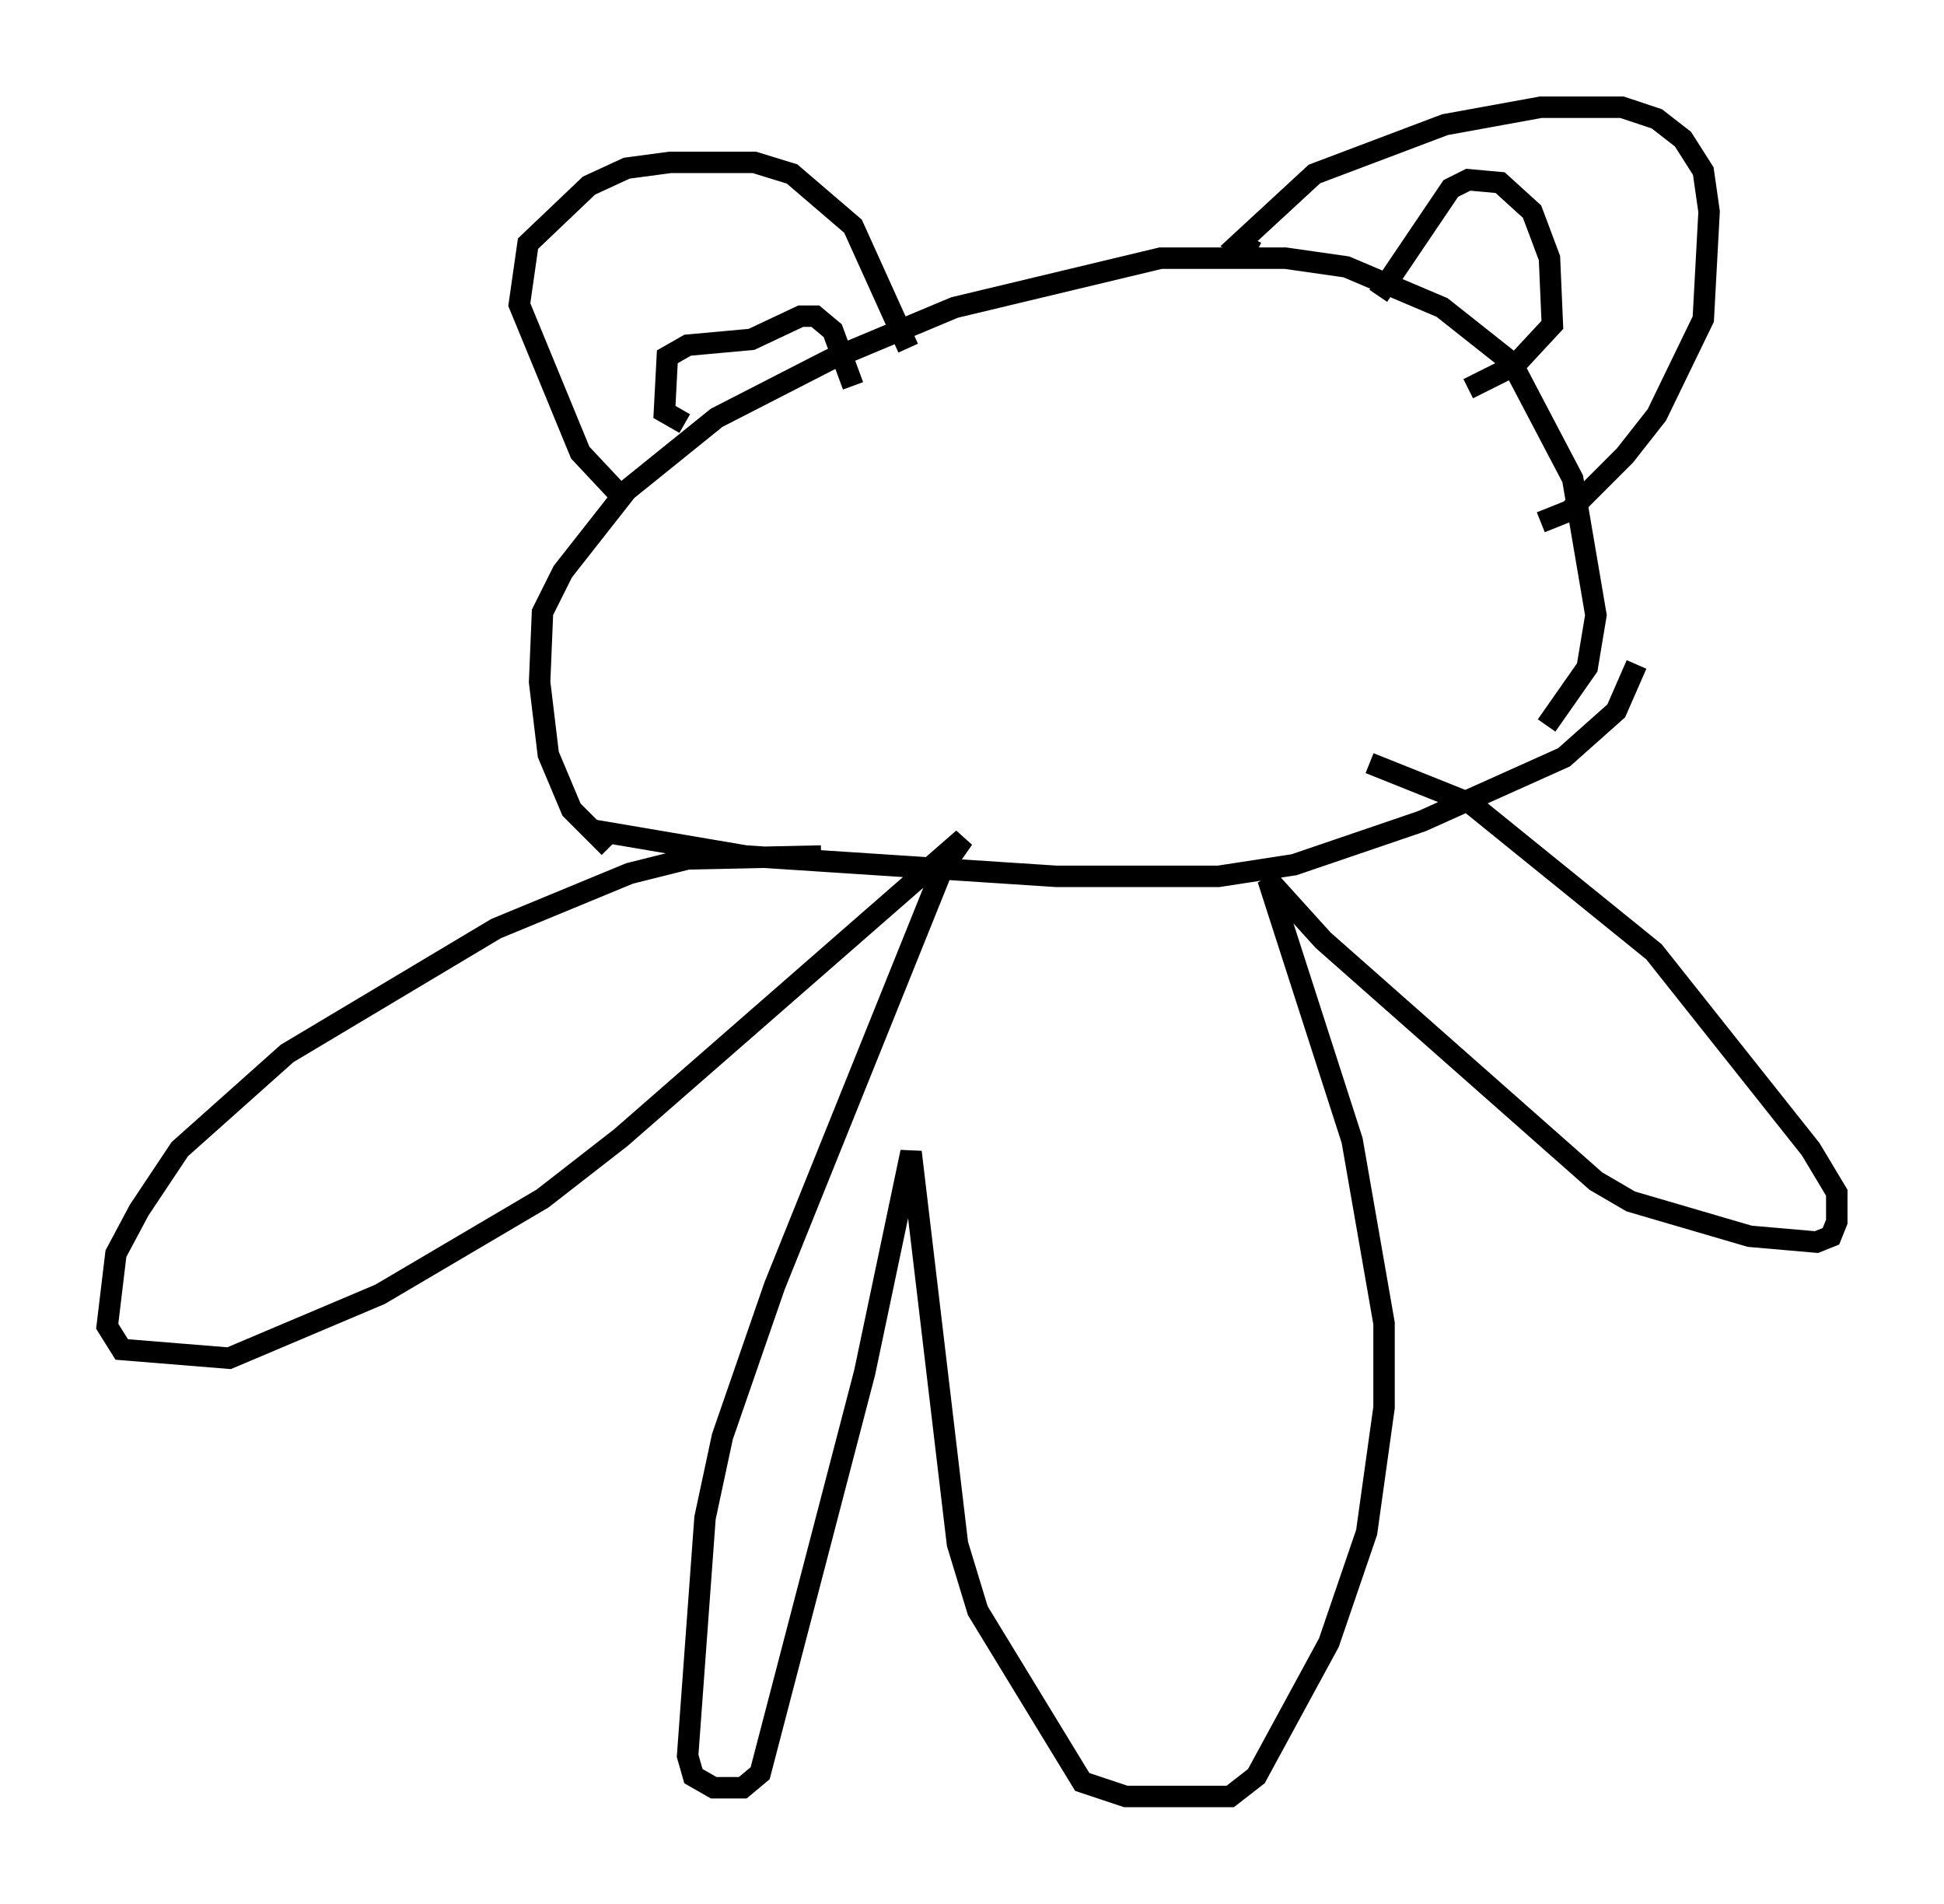 <?xml version="1.0" encoding="utf-8" ?>
<svg baseProfile="full" height="88.754" version="1.1" width="90.649" xmlns="http://www.w3.org/2000/svg" xmlns:ev="http://www.w3.org/2001/xml-events" xmlns:xlink="http://www.w3.org/1999/xlink"><defs /><rect fill="white" height="88.754" width="90.649" x="0" y="0" /><path d="M30.169, 39.776 m-1.759, -0.271 l-1.759, -1.759 -1.083, -2.571 l-0.406, -3.383 0.135, -3.248 l0.947, -1.894 2.977, -3.789 l4.195, -3.383 5.277, -2.706 l5.819, -2.436 9.607, -2.3 l5.819, 0.0 2.842, 0.406 l4.465, 1.894 3.248, 2.571 l2.842, 5.413 1.083, 6.36 l-0.406, 2.436 -1.894, 2.706 m-43.031, -10.555 l-2.03, -2.165 -2.842, -6.901 l0.406, -2.842 2.842, -2.706 l1.759, -0.812 2.03, -0.271 l3.924, 0.0 1.759, 0.541 l2.842, 2.436 2.571, 5.683 m16.238, -4.465 l-0.812, -0.406 3.518, -3.248 l6.089, -2.3 4.465, -0.812 l3.789, 0.0 1.624, 0.541 l1.218, 0.947 0.947, 1.488 l0.271, 1.894 -0.271, 5.007 l-2.165, 4.465 -1.488, 1.894 l-2.571, 2.571 -1.353, 0.541 m-39.918, -4.601 l-0.947, -0.541 0.135, -2.571 l0.947, -0.541 2.977, -0.271 l2.3, -1.083 0.677, 0.0 l0.812, 0.677 0.947, 2.571 m24.492, -4.195 l3.383, -5.007 0.812, -0.406 l1.488, 0.135 1.488, 1.353 l0.812, 2.165 0.135, 3.112 l-1.759, 1.894 -2.165, 1.083 m-40.866, 20.568 l7.172, 1.218 14.479, 0.947 l7.578, 0.0 3.518, -0.541 l5.954, -2.03 6.631, -2.977 l2.436, -2.165 0.947, -2.165 m-38.024, 8.931 l-6.225, 0.135 -2.706, 0.677 l-6.225, 2.571 -9.743, 5.819 l-5.007, 4.465 -1.894, 2.842 l-1.083, 2.03 -0.406, 3.383 l0.677, 1.083 5.007, 0.406 l7.036, -2.977 7.578, -4.465 l3.654, -2.842 15.967, -13.938 l-0.947, 1.353 -7.848, 19.486 l-2.436, 7.036 -0.812, 3.789 l-0.812, 11.096 0.271, 0.947 l0.947, 0.541 1.353, 0.0 l0.812, -0.677 4.871, -18.674 l2.165, -10.284 2.165, 18.268 l0.947, 3.112 4.871, 7.984 l2.03, 0.677 4.871, 0.0 l1.218, -0.947 3.383, -6.225 l1.759, -5.142 0.812, -5.819 l0.0, -3.924 -1.488, -8.525 l-3.924, -12.178 2.571, 2.842 l12.72, 11.231 1.624, 0.947 l5.548, 1.624 3.112, 0.271 l0.677, -0.271 0.271, -0.677 l0.0, -1.353 -1.218, -2.03 l-7.307, -9.202 -8.525, -6.901 l-4.736, -1.894 " fill="none" stroke="black" stroke-width="1" /></svg>